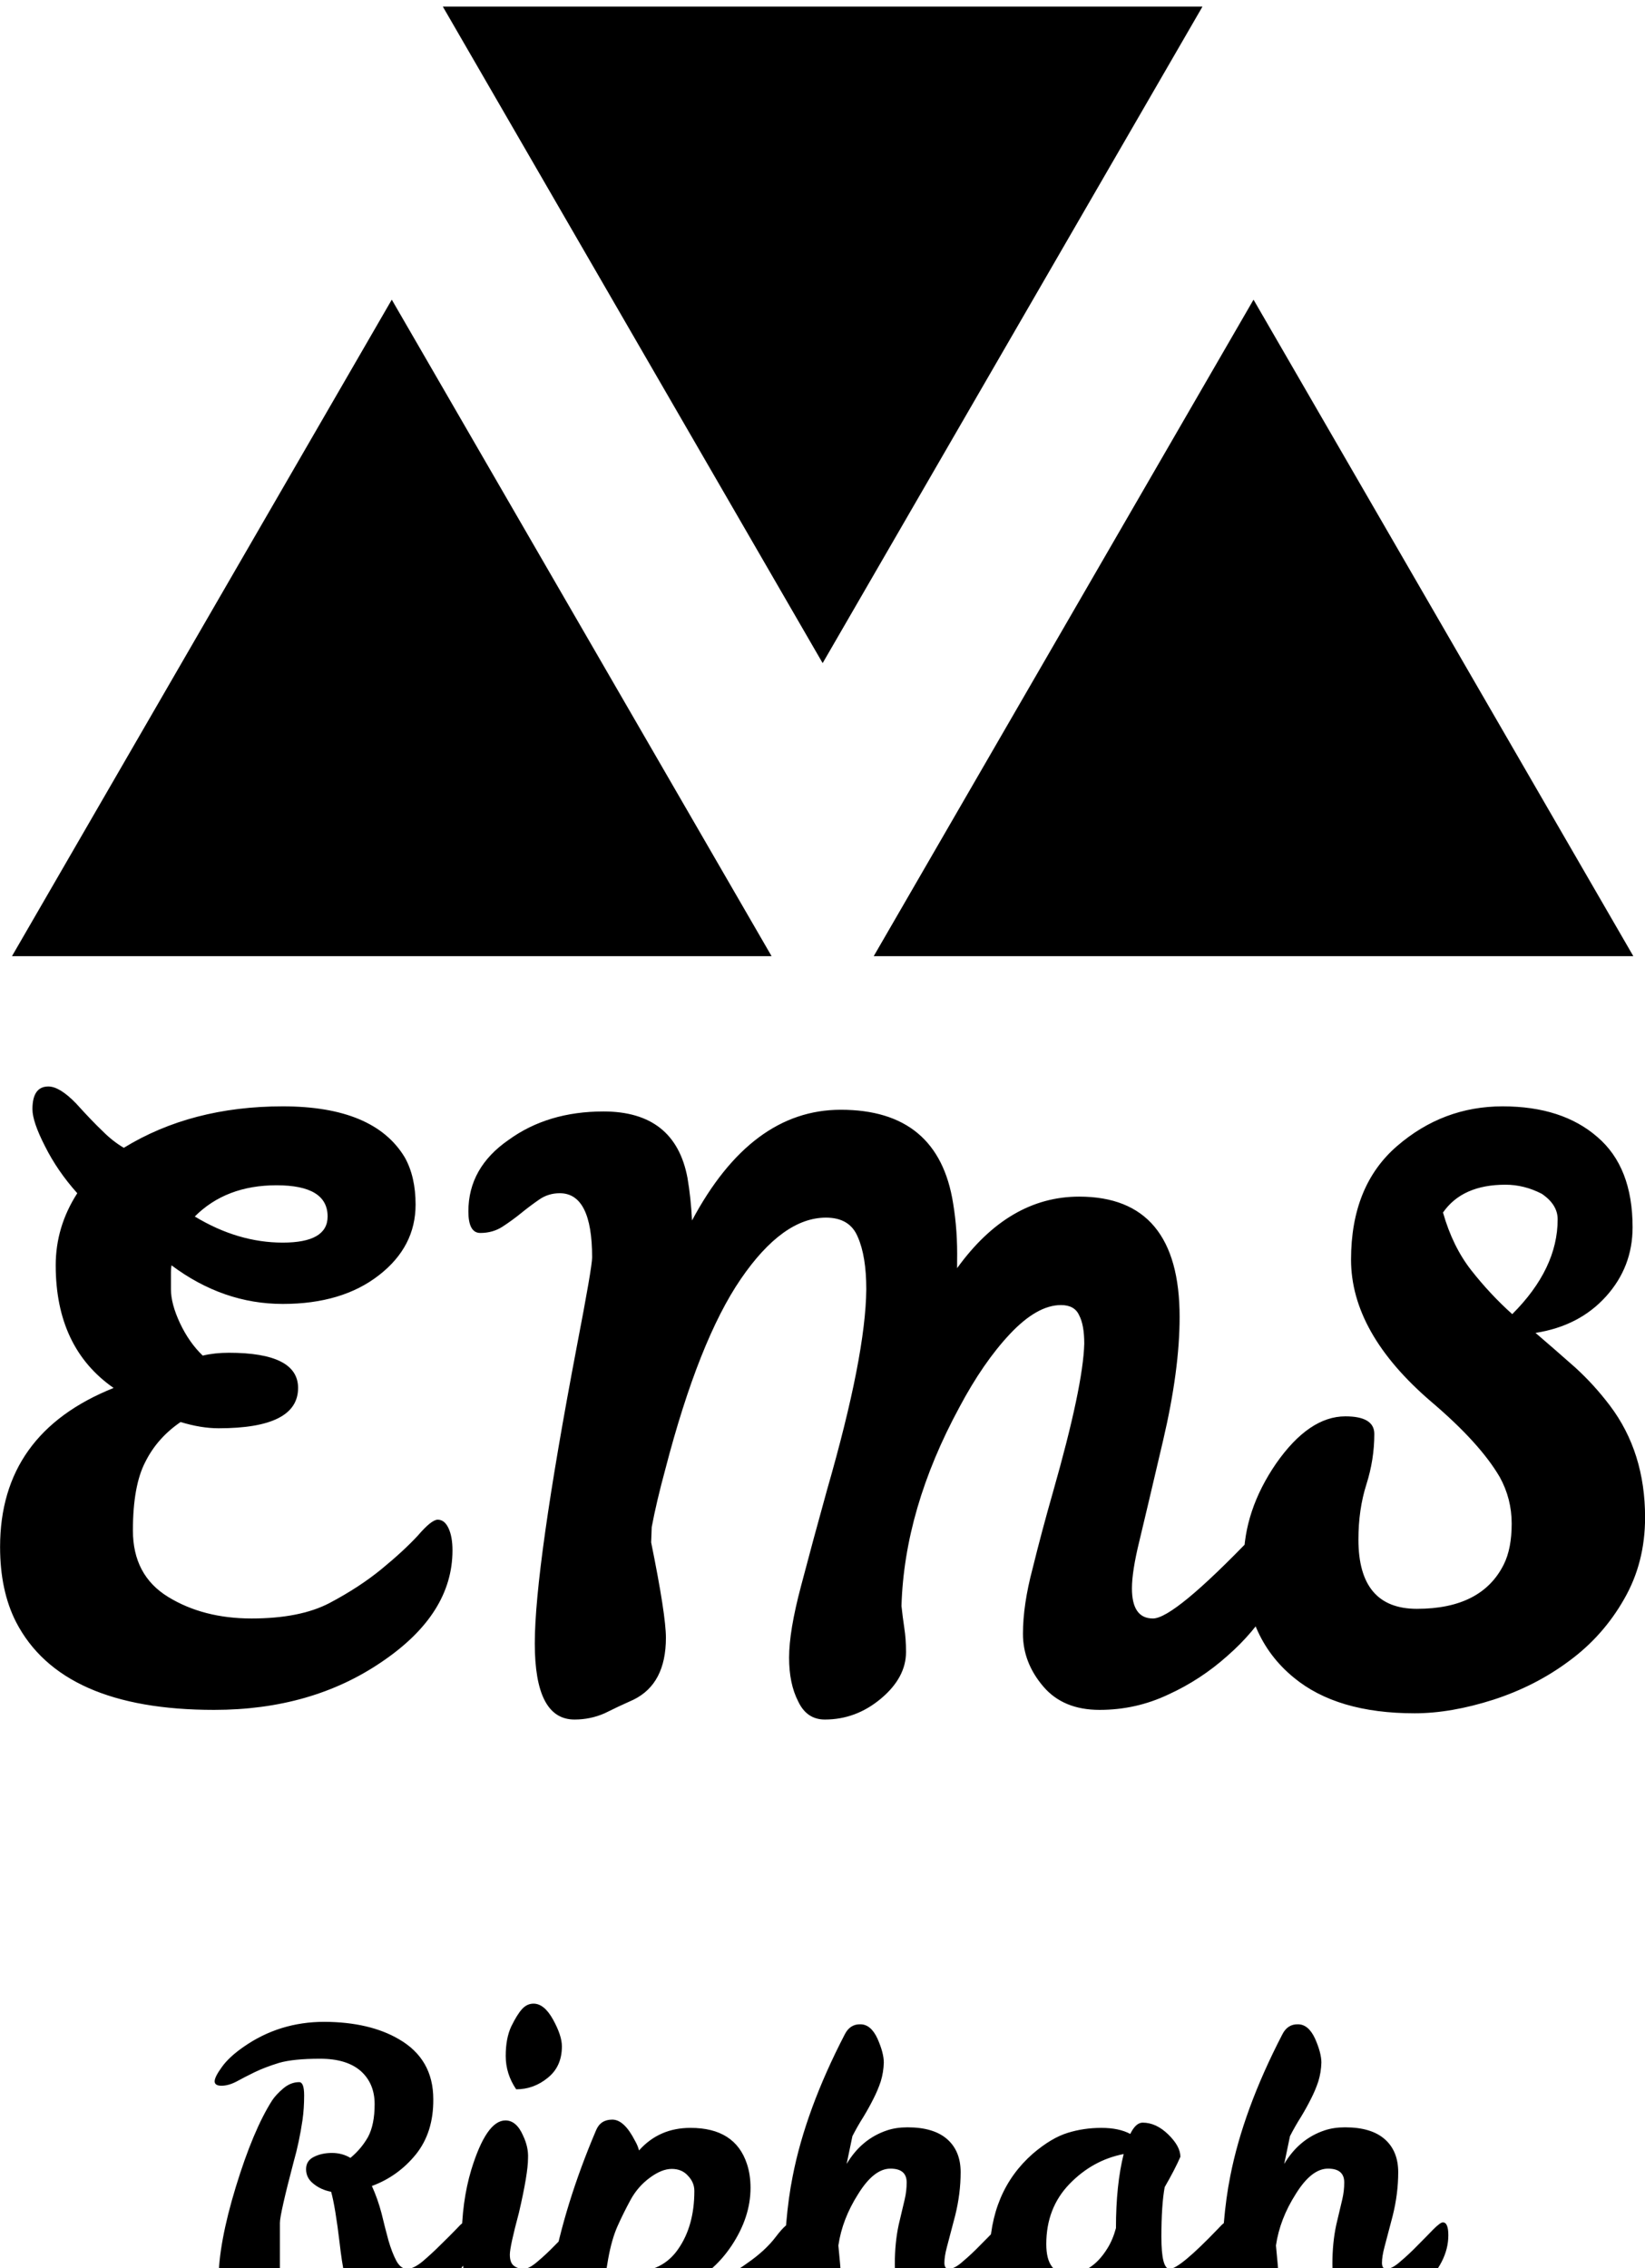 <svg data-v-423bf9ae="" xmlns="http://www.w3.org/2000/svg" viewBox="0 0 155.971 215" class="iconAboveSlogan"><!----><!----><!----><g data-v-423bf9ae="" id="9fe4486a-5d1f-4358-98f2-0dffaa3ad4ba" fill="black" transform="matrix(5.382,0,0,5.382,-3.006,84.1)"><path d="M4.59 8.20L4.59 8.20L4.59 8.20Q5.81 8.20 5.81 8.82L5.81 8.82L5.81 8.82Q5.81 9.53 4.41 9.53L4.41 9.53L4.41 9.53Q4.10 9.53 3.74 9.42L3.74 9.42L3.74 9.42Q3.33 9.70 3.12 10.12L3.12 10.12L3.12 10.12Q2.90 10.54 2.90 11.33L2.90 11.33L2.90 11.33Q2.90 12.12 3.52 12.50L3.52 12.50L3.52 12.50Q4.14 12.88 4.99 12.88L4.99 12.88L4.99 12.88Q5.84 12.88 6.36 12.61L6.36 12.61L6.36 12.61Q6.89 12.33 7.28 12.01L7.28 12.01L7.28 12.01Q7.67 11.69 7.92 11.42L7.92 11.42L7.92 11.42Q8.16 11.14 8.27 11.14L8.27 11.14L8.27 11.14Q8.39 11.14 8.46 11.29L8.46 11.29L8.46 11.29Q8.53 11.44 8.53 11.68L8.53 11.68L8.53 11.68Q8.53 12.80 7.29 13.64L7.29 13.64L7.29 13.64Q6.05 14.49 4.33 14.49L4.33 14.49L4.33 14.49Q1.64 14.49 0.84 12.94L0.84 12.94L0.84 12.94Q0.56 12.39 0.56 11.62L0.56 11.62L0.56 11.62Q0.56 9.62 2.56 8.82L2.56 8.82L2.56 8.82Q1.54 8.11 1.54 6.66L1.54 6.66L1.54 6.66Q1.54 5.98 1.92 5.39L1.92 5.39L1.92 5.39Q1.57 5.00 1.35 4.56L1.35 4.56L1.35 4.56Q1.13 4.13 1.13 3.91L1.13 3.91L1.13 3.91Q1.13 3.51 1.41 3.51L1.41 3.51L1.41 3.51Q1.61 3.51 1.90 3.81L1.90 3.81L1.90 3.81Q2.18 4.12 2.37 4.30L2.37 4.30L2.37 4.30Q2.55 4.48 2.74 4.59L2.74 4.59L2.74 4.59Q3.93 3.86 5.54 3.86L5.54 3.86L5.54 3.86Q7.15 3.86 7.69 4.76L7.69 4.76L7.69 4.76Q7.88 5.10 7.88 5.59L7.88 5.59L7.88 5.59Q7.88 6.33 7.24 6.83L7.24 6.83L7.24 6.83Q6.59 7.34 5.54 7.34L5.54 7.34L5.54 7.34Q4.49 7.34 3.58 6.66L3.58 6.66L3.58 6.66Q3.57 6.72 3.57 6.78L3.57 6.78L3.57 7.08L3.57 7.08Q3.57 7.34 3.73 7.68L3.73 7.68L3.73 7.68Q3.89 8.02 4.13 8.25L4.13 8.25L4.13 8.25Q4.34 8.20 4.59 8.20ZM6.33 5.80L6.33 5.80L6.33 5.80Q6.33 5.25 5.43 5.25L5.43 5.25L5.43 5.25Q4.54 5.25 3.99 5.80L3.99 5.80L3.99 5.80Q4.75 6.26 5.54 6.26L5.54 6.26L5.54 6.26Q6.33 6.26 6.33 5.80ZM23.00 11.14L23.00 11.14L23.00 11.14Q23.24 11.14 23.24 11.79L23.24 11.79L23.24 11.79Q23.24 12.14 22.95 12.63L22.95 12.63L22.95 12.63Q22.65 13.13 22.18 13.54L22.18 13.54L22.18 13.54Q21.71 13.96 21.14 14.22L21.14 14.22L21.14 14.22Q20.57 14.49 19.93 14.49L19.93 14.49L19.93 14.49Q19.29 14.49 18.94 14.08L18.94 14.08L18.94 14.08Q18.58 13.66 18.58 13.15L18.58 13.15L18.58 13.15Q18.58 12.64 18.75 12.00L18.75 12.00L18.75 12.00Q18.91 11.35 19.11 10.65L19.11 10.65L19.11 10.65Q19.64 8.79 19.66 8.04L19.66 8.04L19.66 8.04Q19.66 7.71 19.57 7.54L19.57 7.54L19.57 7.54Q19.49 7.36 19.25 7.36L19.25 7.36L19.25 7.36Q18.83 7.36 18.35 7.87L18.35 7.87L18.35 7.87Q17.88 8.37 17.46 9.16L17.46 9.16L17.46 9.16Q16.49 10.95 16.44 12.66L16.44 12.66L16.44 12.66Q16.46 12.85 16.49 13.05L16.49 13.05L16.49 13.05Q16.52 13.24 16.52 13.47L16.52 13.47L16.52 13.47Q16.52 13.92 16.08 14.29L16.08 14.29L16.08 14.29Q15.64 14.66 15.09 14.66L15.09 14.66L15.09 14.66Q14.77 14.66 14.62 14.34L14.62 14.34L14.62 14.34Q14.46 14.03 14.46 13.57L14.46 13.57L14.46 13.57Q14.46 13.10 14.67 12.31L14.67 12.31L14.67 12.31Q14.88 11.51 15.13 10.61L15.13 10.61L15.13 10.61Q15.81 8.25 15.82 7.08L15.82 7.08L15.82 7.08Q15.82 6.50 15.67 6.16L15.67 6.16L15.67 6.16Q15.53 5.82 15.11 5.82L15.11 5.82L15.11 5.82Q14.35 5.82 13.61 6.90L13.61 6.90L13.61 6.90Q12.87 7.98 12.28 10.25L12.28 10.25L12.28 10.25Q12.12 10.84 12.04 11.27L12.04 11.27L12.03 11.54L12.03 11.54Q12.29 12.82 12.29 13.22L12.29 13.22L12.29 13.22Q12.29 14.03 11.72 14.31L11.72 14.31L11.72 14.31Q11.45 14.43 11.21 14.55L11.21 14.55L11.21 14.55Q10.96 14.66 10.68 14.66L10.68 14.66L10.68 14.66Q9.98 14.66 9.98 13.32L9.98 13.32L9.98 13.32Q9.98 11.98 10.72 8.09L10.72 8.09L10.72 8.09Q10.99 6.69 10.99 6.52L10.99 6.52L10.99 6.52Q10.99 5.39 10.42 5.39L10.42 5.39L10.42 5.39Q10.22 5.39 10.06 5.50L10.06 5.50L10.06 5.50Q9.90 5.61 9.74 5.74L9.74 5.74L9.74 5.74Q9.58 5.87 9.41 5.98L9.41 5.98L9.41 5.98Q9.24 6.09 9.02 6.09L9.02 6.09L9.02 6.09Q8.81 6.09 8.81 5.71L8.81 5.71L8.81 5.71Q8.81 4.94 9.52 4.45L9.52 4.45L9.52 4.45Q10.21 3.95 11.19 3.95L11.19 3.95L11.19 3.95Q12.45 3.95 12.67 5.12L12.67 5.12L12.67 5.12Q12.73 5.47 12.75 5.87L12.75 5.87L12.75 5.87Q13.79 3.92 15.37 3.92L15.37 3.92L15.37 3.92Q17.09 3.92 17.35 5.57L17.35 5.57L17.35 5.57Q17.43 6.05 17.42 6.59L17.42 6.59L17.42 6.71L17.42 6.71Q18.33 5.45 19.57 5.45L19.57 5.45L19.57 5.45Q21.34 5.45 21.34 7.57L21.34 7.57L21.34 7.57Q21.34 8.50 21.05 9.74L21.05 9.74L21.05 9.74Q20.76 10.98 20.63 11.52L20.63 11.52L20.63 11.52Q20.50 12.05 20.50 12.35L20.50 12.35L20.50 12.35Q20.50 12.88 20.87 12.88L20.87 12.88L20.87 12.88Q21.24 12.88 22.64 11.42L22.64 11.42L22.64 11.42Q22.89 11.14 23.00 11.14ZM24.49 11.49L24.49 11.49L24.49 11.49Q24.49 12.71 25.52 12.71L25.52 12.71L25.52 12.71Q26.66 12.71 27.05 11.93L27.05 11.93L27.05 11.93Q27.19 11.65 27.19 11.21L27.19 11.21L27.19 11.21Q27.19 10.77 26.98 10.39L26.98 10.39L26.98 10.39Q26.63 9.79 25.77 9.06L25.77 9.06L25.77 9.06Q24.36 7.85 24.36 6.56L24.36 6.56L24.36 6.56Q24.36 5.26 25.17 4.56L25.17 4.56L25.17 4.56Q25.98 3.86 27.03 3.86L27.03 3.86L27.03 3.86Q28.08 3.86 28.70 4.40L28.70 4.40L28.70 4.40Q29.32 4.93 29.32 5.99L29.32 5.99L29.32 5.99Q29.32 6.69 28.85 7.21L28.85 7.21L28.85 7.21Q28.38 7.73 27.61 7.85L27.61 7.85L27.61 7.85Q27.96 8.15 28.31 8.46L28.31 8.46L28.31 8.46Q28.64 8.76 28.92 9.13L28.92 9.13L28.92 9.13Q29.54 9.95 29.54 11.10L29.54 11.10L29.54 11.10Q29.54 11.90 29.17 12.54L29.17 12.54L29.17 12.54Q28.80 13.19 28.20 13.63L28.20 13.63L28.20 13.63Q27.61 14.07 26.87 14.31L26.87 14.31L26.87 14.31Q26.12 14.55 25.48 14.55L25.48 14.55L25.48 14.55Q24.11 14.55 23.35 13.92L23.35 13.92L23.35 13.92Q22.47 13.20 22.47 11.86L22.47 11.86L22.47 11.86Q22.47 10.98 23.04 10.15L23.04 10.15L23.04 10.15Q23.62 9.32 24.26 9.32L24.26 9.32L24.26 9.32Q24.77 9.32 24.77 9.63L24.77 9.63L24.77 9.63Q24.77 10.08 24.63 10.52L24.63 10.52L24.63 10.52Q24.49 10.96 24.49 11.49ZM27.20 7.52L27.20 7.52L27.20 7.52Q28 6.72 28 5.85L28 5.85L28 5.85Q28 5.59 27.72 5.40L27.72 5.40L27.72 5.40Q27.41 5.24 27.08 5.24L27.08 5.24L27.08 5.24Q26.32 5.24 25.98 5.73L25.98 5.73L25.98 5.73Q26.15 6.33 26.48 6.75L26.48 6.75L26.48 6.75Q26.81 7.17 27.20 7.52Z"></path></g><!----><g data-v-423bf9ae="" id="89c82d3f-7f30-46ba-bbb2-f6b1faf6d2d3" transform="matrix(4.804,0,0,4.804,1.136,-31.231)" stroke="none" fill="black"><path d="M16 19.586l7.496-12.954H8.504zM7.496 12.414L0 25.368h14.992zM24.504 12.414l-7.496 12.954H32z"></path></g><!----><g data-v-423bf9ae="" id="441d035f-13b9-476b-b9e4-2ae20cb4351c" fill="black" transform="matrix(2.611,0,0,2.611,18.158,181.446)"><path d="M10.00 11.14L10.00 11.14L10.00 11.14Q10.23 11.14 10.23 11.79L10.23 11.79L10.23 11.79Q10.23 12.14 9.94 12.63L9.94 12.63L9.94 12.63Q9.65 13.13 9.18 13.54L9.18 13.54L9.18 13.54Q8.71 13.96 8.13 14.22L8.13 14.22L8.13 14.22Q7.56 14.49 7.04 14.49L7.04 14.49L7.04 14.49Q6.52 14.49 6.23 14.29L6.23 14.29L6.23 14.29Q5.94 14.10 5.77 13.76L5.77 13.76L5.77 13.76Q5.53 13.29 5.38 11.95L5.38 11.95L5.38 11.95Q5.22 10.61 5.07 10.08L5.07 10.08L5.07 10.08Q4.70 10.01 4.43 9.79L4.43 9.79L4.43 9.79Q4.16 9.58 4.16 9.26L4.16 9.26L4.16 9.26Q4.16 8.95 4.45 8.81L4.45 8.81L4.45 8.81Q4.73 8.67 5.10 8.67L5.10 8.67L5.10 8.67Q5.47 8.67 5.77 8.85L5.77 8.85L5.77 8.85Q6.16 8.53 6.41 8.09L6.41 8.09L6.41 8.09Q6.65 7.64 6.65 6.90L6.65 6.90L6.65 6.90Q6.65 6.15 6.15 5.70L6.15 5.70L6.15 5.70Q5.64 5.25 4.67 5.25L4.67 5.25L4.67 5.25Q3.70 5.25 3.18 5.40L3.18 5.40L3.18 5.40Q2.66 5.56 2.29 5.74L2.29 5.74L2.29 5.74Q1.92 5.92 1.63 6.08L1.63 6.08L1.63 6.08Q1.34 6.23 1.09 6.23L1.09 6.23L1.09 6.23Q0.84 6.23 0.84 6.07L0.84 6.07L0.84 6.07Q0.84 5.91 1.11 5.54L1.11 5.54L1.11 5.54Q1.37 5.18 1.89 4.82L1.89 4.82L1.89 4.82Q3.19 3.91 4.83 3.91L4.83 3.91L4.83 3.91Q6.47 3.92 7.53 4.54L7.53 4.54L7.53 4.54Q8.78 5.26 8.78 6.72L8.78 6.72L8.78 6.72Q8.79 7.92 8.15 8.72L8.15 8.72L8.15 8.72Q7.50 9.52 6.55 9.87L6.55 9.87L6.55 9.87Q6.76 10.33 6.90 10.86L6.90 10.86L6.90 10.86Q7.03 11.40 7.15 11.84L7.15 11.84L7.15 11.84Q7.28 12.29 7.44 12.59L7.44 12.59L7.44 12.59Q7.60 12.88 7.83 12.88L7.83 12.88L7.83 12.88Q8.06 12.88 8.39 12.61L8.39 12.61L8.39 12.61Q8.72 12.33 9.04 12.01L9.04 12.01L9.04 12.01Q9.37 11.69 9.63 11.42L9.63 11.42L9.63 11.42Q9.88 11.14 10.00 11.14ZM3.91 6.10L3.91 6.10L3.91 6.10Q4.09 6.10 4.09 6.58L4.09 6.58L4.09 6.58Q4.09 7.06 4.03 7.48L4.03 7.48L4.03 7.48Q3.91 8.29 3.71 8.99L3.71 8.99L3.71 8.99Q3.21 10.89 3.21 11.21L3.21 11.21L3.21 13.27L3.21 13.27Q3.21 14.03 2.63 14.31L2.63 14.31L2.63 14.31Q2.37 14.43 2.12 14.55L2.12 14.55L2.12 14.55Q1.88 14.66 1.57 14.66L1.57 14.66L1.57 14.66Q0.98 14.66 0.98 13.31L0.98 13.31L0.98 13.31Q0.98 11.96 1.61 9.90L1.61 9.90L1.61 9.90Q2.24 7.84 2.93 6.76L2.93 6.76L2.93 6.76Q3.07 6.55 3.33 6.33L3.33 6.33L3.33 6.33Q3.60 6.10 3.91 6.10ZM11.21 14.49L11.21 14.49L11.21 14.49Q9.81 14.49 9.81 11.87L9.81 11.87L9.81 11.87Q9.81 10.44 10.16 9.28L10.16 9.28L10.16 9.28Q10.71 7.49 11.40 7.49L11.40 7.49L11.40 7.49Q11.80 7.49 12.04 8.04L12.04 8.04L12.04 8.04Q12.24 8.46 12.22 8.86L12.22 8.86L12.22 8.86Q12.22 9.42 11.89 10.84L11.89 10.84L11.89 10.84Q11.56 12.07 11.56 12.36L11.56 12.36L11.56 12.36Q11.56 12.66 11.71 12.77L11.71 12.77L11.71 12.77Q11.86 12.88 12.06 12.88L12.06 12.88L12.06 12.88Q12.26 12.88 12.57 12.61L12.57 12.61L12.57 12.61Q12.88 12.35 13.19 12.03L13.19 12.03L13.19 12.03Q13.50 11.72 13.76 11.45L13.76 11.45L13.76 11.45Q14.01 11.19 14.11 11.19L14.11 11.19L14.11 11.19Q14.31 11.19 14.31 11.66L14.31 11.66L14.31 11.66Q14.31 12.64 13.32 13.57L13.32 13.57L13.32 13.57Q12.33 14.50 11.21 14.49ZM11.79 6.36L11.79 6.36L11.79 6.36Q11.41 5.80 11.41 5.15L11.41 5.15L11.41 5.15Q11.41 4.51 11.61 4.08L11.61 4.08L11.61 4.08Q11.82 3.65 12.00 3.45L12.00 3.45L12.00 3.45Q12.18 3.25 12.42 3.25L12.42 3.25L12.42 3.25Q12.81 3.25 13.13 3.83L13.13 3.83L13.13 3.83Q13.45 4.41 13.45 4.80L13.45 4.80L13.45 4.80Q13.45 5.53 12.94 5.94L12.94 5.94L12.94 5.94Q12.43 6.36 11.79 6.36ZM16.25 8.58L16.25 8.58L16.25 8.58Q16.98 7.76 18.12 7.76L18.12 7.76L18.12 7.76Q19.74 7.76 20.17 9.07L20.17 9.07L20.17 9.07Q20.30 9.46 20.30 9.94L20.30 9.94L20.30 9.94Q20.30 11.00 19.61 12.04L19.61 12.04L19.61 12.04Q18.91 13.08 17.93 13.44L17.93 13.44L18.10 13.44L18.10 13.44Q19.12 13.44 20.17 12.68L20.17 12.68L20.17 12.68Q20.85 12.21 21.23 11.70L21.23 11.70L21.23 11.70Q21.62 11.19 21.81 11.19L21.81 11.19L21.81 11.19Q22.01 11.19 22.01 11.63L22.01 11.63L22.01 11.63Q22.01 12.42 21.34 13.22L21.34 13.22L21.34 13.22Q20.33 14.36 18.76 14.56L18.76 14.56L18.76 14.56Q17.63 14.69 17.15 14.60L17.15 14.60L17.15 14.60Q16.67 14.52 16.42 14.39L16.42 14.39L16.42 14.39Q15.88 14.11 15.88 13.55L15.88 13.55L15.88 13.55Q15.88 13.24 16.00 12.99L16.00 12.99L16.00 12.99Q17.11 12.99 17.68 12.15L17.68 12.15L17.68 12.15Q18.26 11.31 18.26 10.05L18.26 10.05L18.26 10.05Q18.26 9.74 18.03 9.50L18.03 9.50L18.03 9.50Q17.81 9.25 17.44 9.25L17.44 9.25L17.44 9.25Q17.07 9.25 16.63 9.58L16.63 9.58L16.63 9.58Q16.20 9.90 15.94 10.38L15.94 10.38L15.94 10.38Q15.68 10.86 15.47 11.33L15.47 11.33L15.47 11.33Q15.26 11.80 15.13 12.52L15.13 12.52L15.13 12.52Q14.91 13.80 14.62 15.77L14.62 15.77L14.62 15.77Q14.34 17.74 14.27 17.89L14.27 17.89L14.27 17.89Q14.20 18.03 14.06 18.16L14.06 18.16L14.06 18.16Q13.92 18.28 13.76 18.28L13.76 18.28L13.76 18.28Q13.48 18.28 13.30 18.12L13.30 18.12L13.30 18.12Q12.80 17.68 12.71 17.45L12.71 17.45L12.71 17.45Q12.63 17.22 12.63 16.86L12.63 16.86L12.63 16.86Q12.63 15.48 13.09 13.01L13.09 13.01L13.09 13.01Q13.55 10.53 14.69 7.85L14.69 7.85L14.69 7.85Q14.85 7.46 15.28 7.46L15.28 7.46L15.28 7.46Q15.71 7.46 16.10 8.22L16.10 8.22L16.10 8.22Q16.21 8.41 16.25 8.58ZM25.97 9.74L25.97 9.74L25.97 9.74Q25.97 9.24 25.38 9.24L25.38 9.24L25.38 9.24Q24.78 9.24 24.21 10.16L24.21 10.16L24.21 10.16Q23.63 11.07 23.49 12.03L23.49 12.03L23.49 12.03Q23.52 12.35 23.55 12.67L23.55 12.67L23.55 12.67Q23.58 12.99 23.58 13.30L23.58 13.30L23.58 13.30Q23.58 14.04 23.09 14.31L23.09 14.31L23.09 14.31Q22.86 14.43 22.66 14.55L22.66 14.55L22.66 14.55Q22.46 14.66 22.19 14.66L22.19 14.66L22.19 14.66Q21.92 14.66 21.72 14.30L21.72 14.30L21.72 14.30Q21.52 13.94 21.52 13.19L21.52 13.19L21.52 13.19Q21.52 11.07 21.83 9.52L21.83 9.52L21.83 9.52Q22.30 7.11 23.72 4.37L23.72 4.37L23.72 4.37Q23.91 3.99 24.29 4.00L24.29 4.00L24.29 4.00Q24.67 4.00 24.91 4.52L24.91 4.52L24.91 4.52Q25.14 5.04 25.14 5.39L25.14 5.39L25.14 5.39Q25.13 5.74 25.03 6.07L25.03 6.07L25.03 6.07Q24.92 6.40 24.76 6.71L24.76 6.71L24.76 6.71Q24.60 7.03 24.40 7.36L24.40 7.36L24.40 7.36Q24.19 7.69 24.00 8.06L24.00 8.06L23.79 9.07L23.79 9.07Q24.33 8.16 25.26 7.85L25.26 7.85L25.26 7.85Q25.59 7.74 26.00 7.74L26.00 7.74L26.00 7.74Q26.95 7.74 27.44 8.17L27.44 8.17L27.44 8.17Q27.93 8.60 27.93 9.37L27.93 9.37L27.93 9.37Q27.93 10.15 27.73 10.95L27.73 10.95L27.73 10.95Q27.52 11.75 27.43 12.09L27.43 12.09L27.43 12.09Q27.34 12.43 27.34 12.66L27.34 12.66L27.34 12.66Q27.34 12.88 27.50 12.88L27.50 12.88L27.50 12.88Q27.71 12.88 28.01 12.61L28.01 12.61L28.01 12.61Q28.32 12.35 28.63 12.03L28.63 12.03L28.63 12.03Q28.94 11.72 29.20 11.45L29.20 11.45L29.20 11.45Q29.46 11.19 29.55 11.19L29.55 11.19L29.55 11.19Q29.75 11.19 29.75 11.66L29.75 11.66L29.75 11.66Q29.75 12.64 28.78 13.55L28.78 13.55L28.78 13.55Q27.16 14.50 26.71 14.50L26.71 14.50L26.71 14.50Q26.67 14.50 26.66 14.49L26.66 14.49L26.66 14.49Q25.54 14.49 25.54 12.70L25.54 12.70L25.54 12.70Q25.54 11.93 25.68 11.28L25.68 11.28L25.68 11.28Q25.83 10.64 25.90 10.35L25.90 10.35L25.90 10.35Q25.97 10.05 25.97 9.74ZM37.65 11.14L37.65 11.14L37.65 11.14Q37.90 11.14 37.90 11.79L37.90 11.79L37.90 11.79Q37.90 12.14 37.60 12.63L37.60 12.63L37.60 12.63Q37.31 13.13 36.84 13.54L36.84 13.54L36.84 13.54Q36.37 13.96 35.80 14.22L35.80 14.22L35.80 14.22Q35.22 14.49 34.68 14.49L34.68 14.49L34.68 14.49Q33.94 14.49 33.68 13.19L33.68 13.19L33.68 13.19Q33.32 13.79 32.73 14.18L32.73 14.18L32.73 14.18Q32.14 14.56 31.16 14.56L31.16 14.56L31.16 14.56Q30.17 14.56 29.57 13.94L29.57 13.94L29.57 13.94Q28.97 13.33 28.98 12.45L28.98 12.45L28.98 12.45Q28.98 10.07 30.56 8.69L30.56 8.69L30.56 8.69Q31.23 8.12 31.82 7.94L31.82 7.94L31.82 7.94Q32.40 7.76 33.04 7.76L33.04 7.76L33.04 7.76Q33.68 7.76 34.09 7.98L34.09 7.98L34.09 7.98Q34.29 7.57 34.54 7.57L34.54 7.57L34.54 7.57Q35.03 7.57 35.47 8.00L35.47 8.00L35.47 8.00Q35.91 8.43 35.91 8.81L35.91 8.81L35.91 8.81Q35.71 9.27 35.34 9.91L35.34 9.91L35.34 9.91Q35.22 10.56 35.22 11.72L35.22 11.72L35.22 11.72Q35.22 12.88 35.52 12.88L35.52 12.88L35.52 12.88Q35.88 12.88 37.28 11.42L37.28 11.42L37.28 11.42Q37.53 11.14 37.65 11.14ZM31.04 11.98L31.04 11.98L31.04 11.98Q31.04 13.06 31.84 13.06L31.84 13.06L31.84 13.06Q32.69 13.05 33.25 12.15L33.25 12.15L33.25 12.15Q33.45 11.84 33.57 11.40L33.57 11.40L33.57 11.40Q33.57 9.83 33.85 8.71L33.85 8.71L33.85 8.71Q32.72 8.93 31.88 9.80L31.88 9.80L31.88 9.80Q31.04 10.67 31.04 11.98ZM41.86 9.74L41.86 9.74L41.86 9.74Q41.86 9.24 41.27 9.24L41.27 9.24L41.27 9.24Q40.67 9.24 40.10 10.16L40.10 10.16L40.10 10.16Q39.52 11.07 39.38 12.03L39.38 12.03L39.38 12.03Q39.41 12.35 39.44 12.67L39.44 12.67L39.44 12.67Q39.47 12.99 39.47 13.30L39.47 13.30L39.47 13.30Q39.47 14.04 38.98 14.31L38.98 14.31L38.98 14.31Q38.75 14.43 38.55 14.55L38.55 14.55L38.55 14.55Q38.35 14.66 38.08 14.66L38.08 14.66L38.08 14.66Q37.81 14.66 37.61 14.30L37.61 14.30L37.61 14.30Q37.41 13.94 37.41 13.19L37.41 13.19L37.41 13.19Q37.41 11.07 37.72 9.52L37.72 9.52L37.72 9.52Q38.19 7.11 39.61 4.37L39.61 4.37L39.61 4.37Q39.80 3.99 40.18 4.00L40.18 4.00L40.18 4.00Q40.56 4.00 40.80 4.52L40.80 4.52L40.80 4.52Q41.03 5.04 41.03 5.39L41.03 5.39L41.03 5.39Q41.02 5.74 40.92 6.07L40.92 6.07L40.92 6.07Q40.81 6.40 40.65 6.71L40.65 6.71L40.65 6.71Q40.49 7.03 40.29 7.36L40.29 7.36L40.29 7.36Q40.08 7.69 39.89 8.06L39.89 8.06L39.68 9.07L39.68 9.07Q40.22 8.16 41.15 7.85L41.15 7.85L41.15 7.85Q41.48 7.74 41.89 7.74L41.89 7.74L41.89 7.74Q42.84 7.74 43.33 8.17L43.33 8.17L43.33 8.17Q43.82 8.60 43.82 9.37L43.82 9.37L43.82 9.37Q43.82 10.15 43.62 10.95L43.62 10.95L43.62 10.95Q43.41 11.75 43.32 12.09L43.32 12.09L43.32 12.09Q43.23 12.43 43.23 12.66L43.23 12.66L43.23 12.66Q43.23 12.88 43.39 12.88L43.39 12.88L43.39 12.88Q43.60 12.88 43.90 12.61L43.90 12.61L43.90 12.61Q44.21 12.35 44.52 12.03L44.52 12.03L44.52 12.03Q44.83 11.72 45.09 11.45L45.09 11.45L45.09 11.45Q45.35 11.19 45.44 11.19L45.44 11.19L45.44 11.19Q45.64 11.19 45.64 11.66L45.64 11.66L45.64 11.66Q45.64 12.64 44.67 13.55L44.67 13.55L44.67 13.55Q43.05 14.50 42.60 14.50L42.60 14.50L42.60 14.50Q42.56 14.50 42.55 14.49L42.55 14.49L42.55 14.49Q41.43 14.49 41.43 12.70L41.43 12.70L41.43 12.70Q41.43 11.93 41.57 11.28L41.57 11.28L41.57 11.28Q41.72 10.64 41.79 10.35L41.79 10.35L41.79 10.35Q41.86 10.05 41.86 9.74Z"></path></g></svg>
